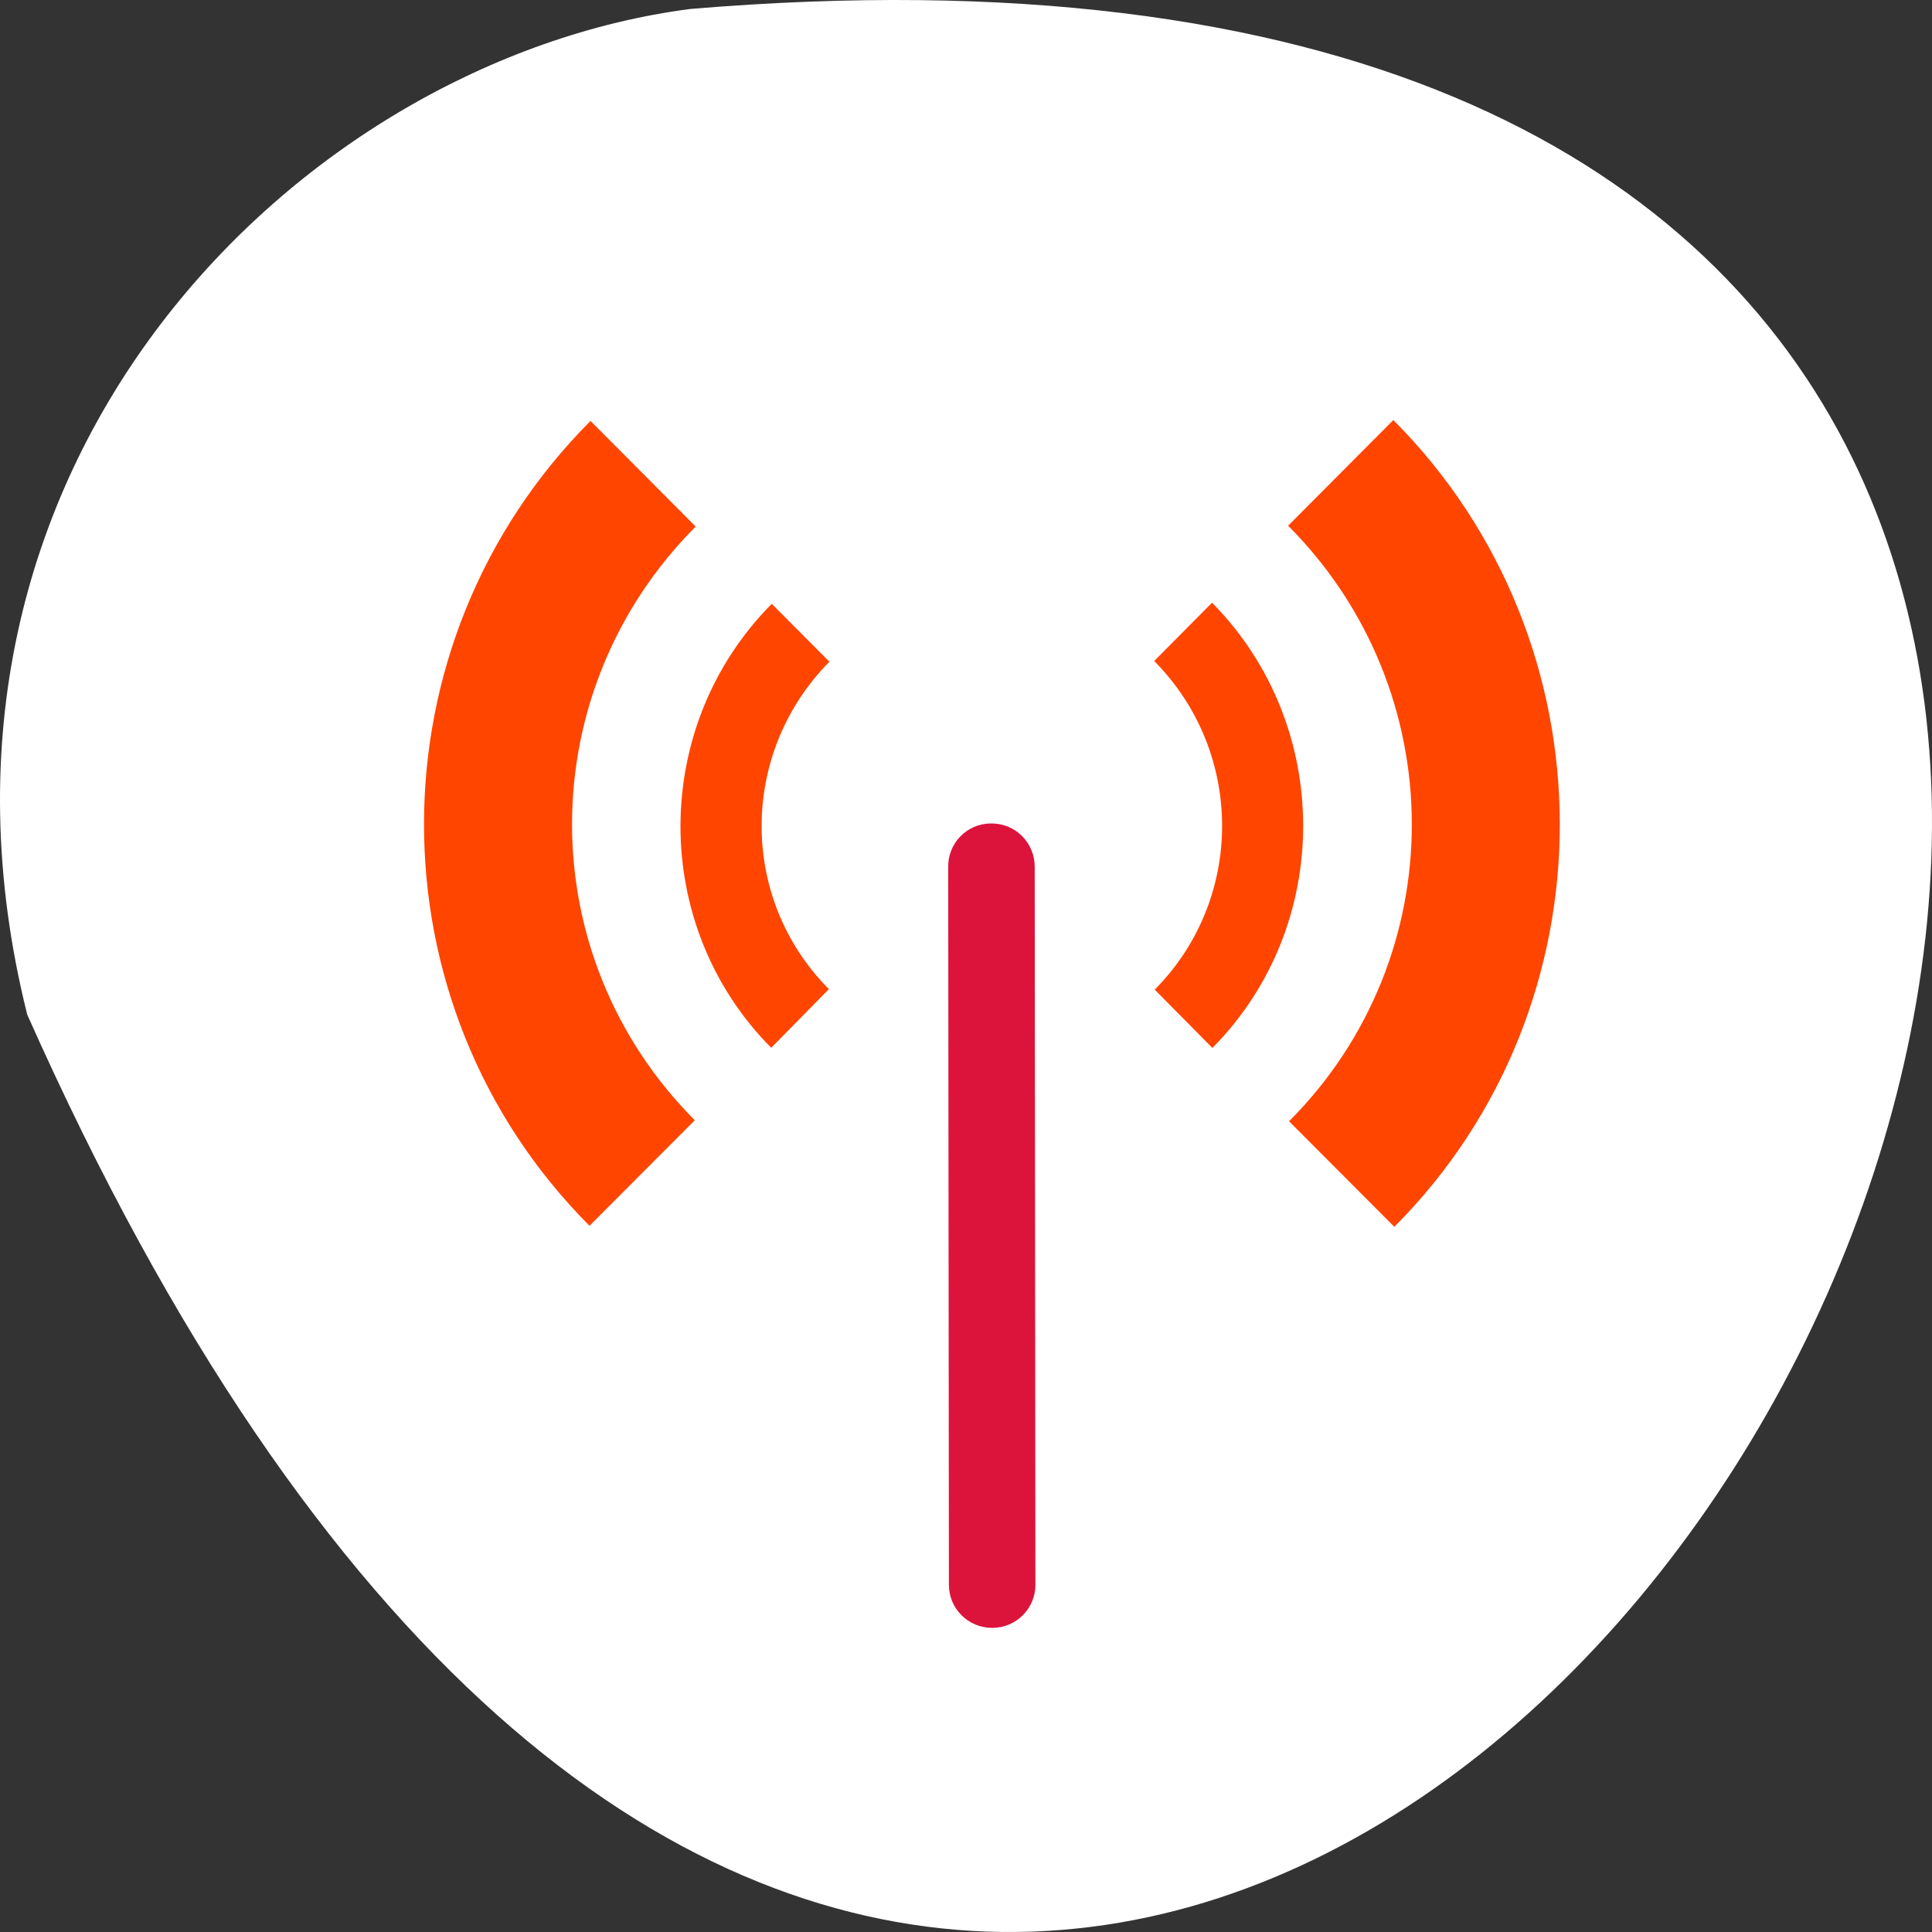 <svg xmlns="http://www.w3.org/2000/svg" viewBox="0 0 256 256"><rect x="0" y="0" width="256" height="256" fill="#333333" stroke="none"/><defs><clipPath id="0"><path d="m -24 13 c 0 1.105 -0.672 2 -1.5 2 -0.828 0 -1.5 -0.895 -1.5 -2 0 -1.105 0.672 -2 1.5 -2 0.828 0 1.5 0.895 1.5 2 z" transform="matrix(15.333 0 0 11.5 415 -125.5)"/></clipPath></defs><g transform="translate(0 -796.36)"><path d="m 3.605 930.79 c 154.26 347.01 431.5 -162.11 87.84 -133.24 c -51.745 6.753 -106.08 60.23 -87.84 133.24 z" style="fill:#fff;color:#000"/><g transform="matrix(5.789 0 0 5.939 -7.505 786.69)" style="clip-path:url(#0);fill:#ff4500"><g><g><path d="m 18.961 15.1 c -2.777 2.727 -2.789 7.18 -0.012 9.906 l 1.32 -1.309 c -2.059 -2.02 -2.051 -5.27 0.012 -7.305 m 7.434 -0.016 c 2.063 2.027 2.078 5.301 0.012 7.332 l 1.32 1.301 c 2.777 -2.73 2.766 -7.199 -0.008 -9.934"/><path d="M 14.813,11.02 C 9.743,15.973 9.727,24.03 14.79,28.977 l 2.41,-2.355 c -3.758,-3.676 -3.742,-9.566 0.02,-13.246 m 13.559,-0.02 c 3.758,3.672 3.789,9.609 0.023,13.289 L 33.212,29 c 5.066,-4.953 5.04,-13.05 -0.023,-18 l -2.41,2.359"/></g><path d="m 23.969,20 c -0.547,0.008 -0.98,0.445 -0.969,0.977 l 0.016,16.01 c 0,0.531 0.441,0.961 0.992,0.961 0.547,0 0.988,-0.43 0.988,-0.961 L 24.98,20.977 C 24.984,20.715 24.878,20.465 24.691,20.282 24.5,20.094 24.238,19.993 23.968,20.001" style="fill:#dc143c"/></g></g></g></svg>